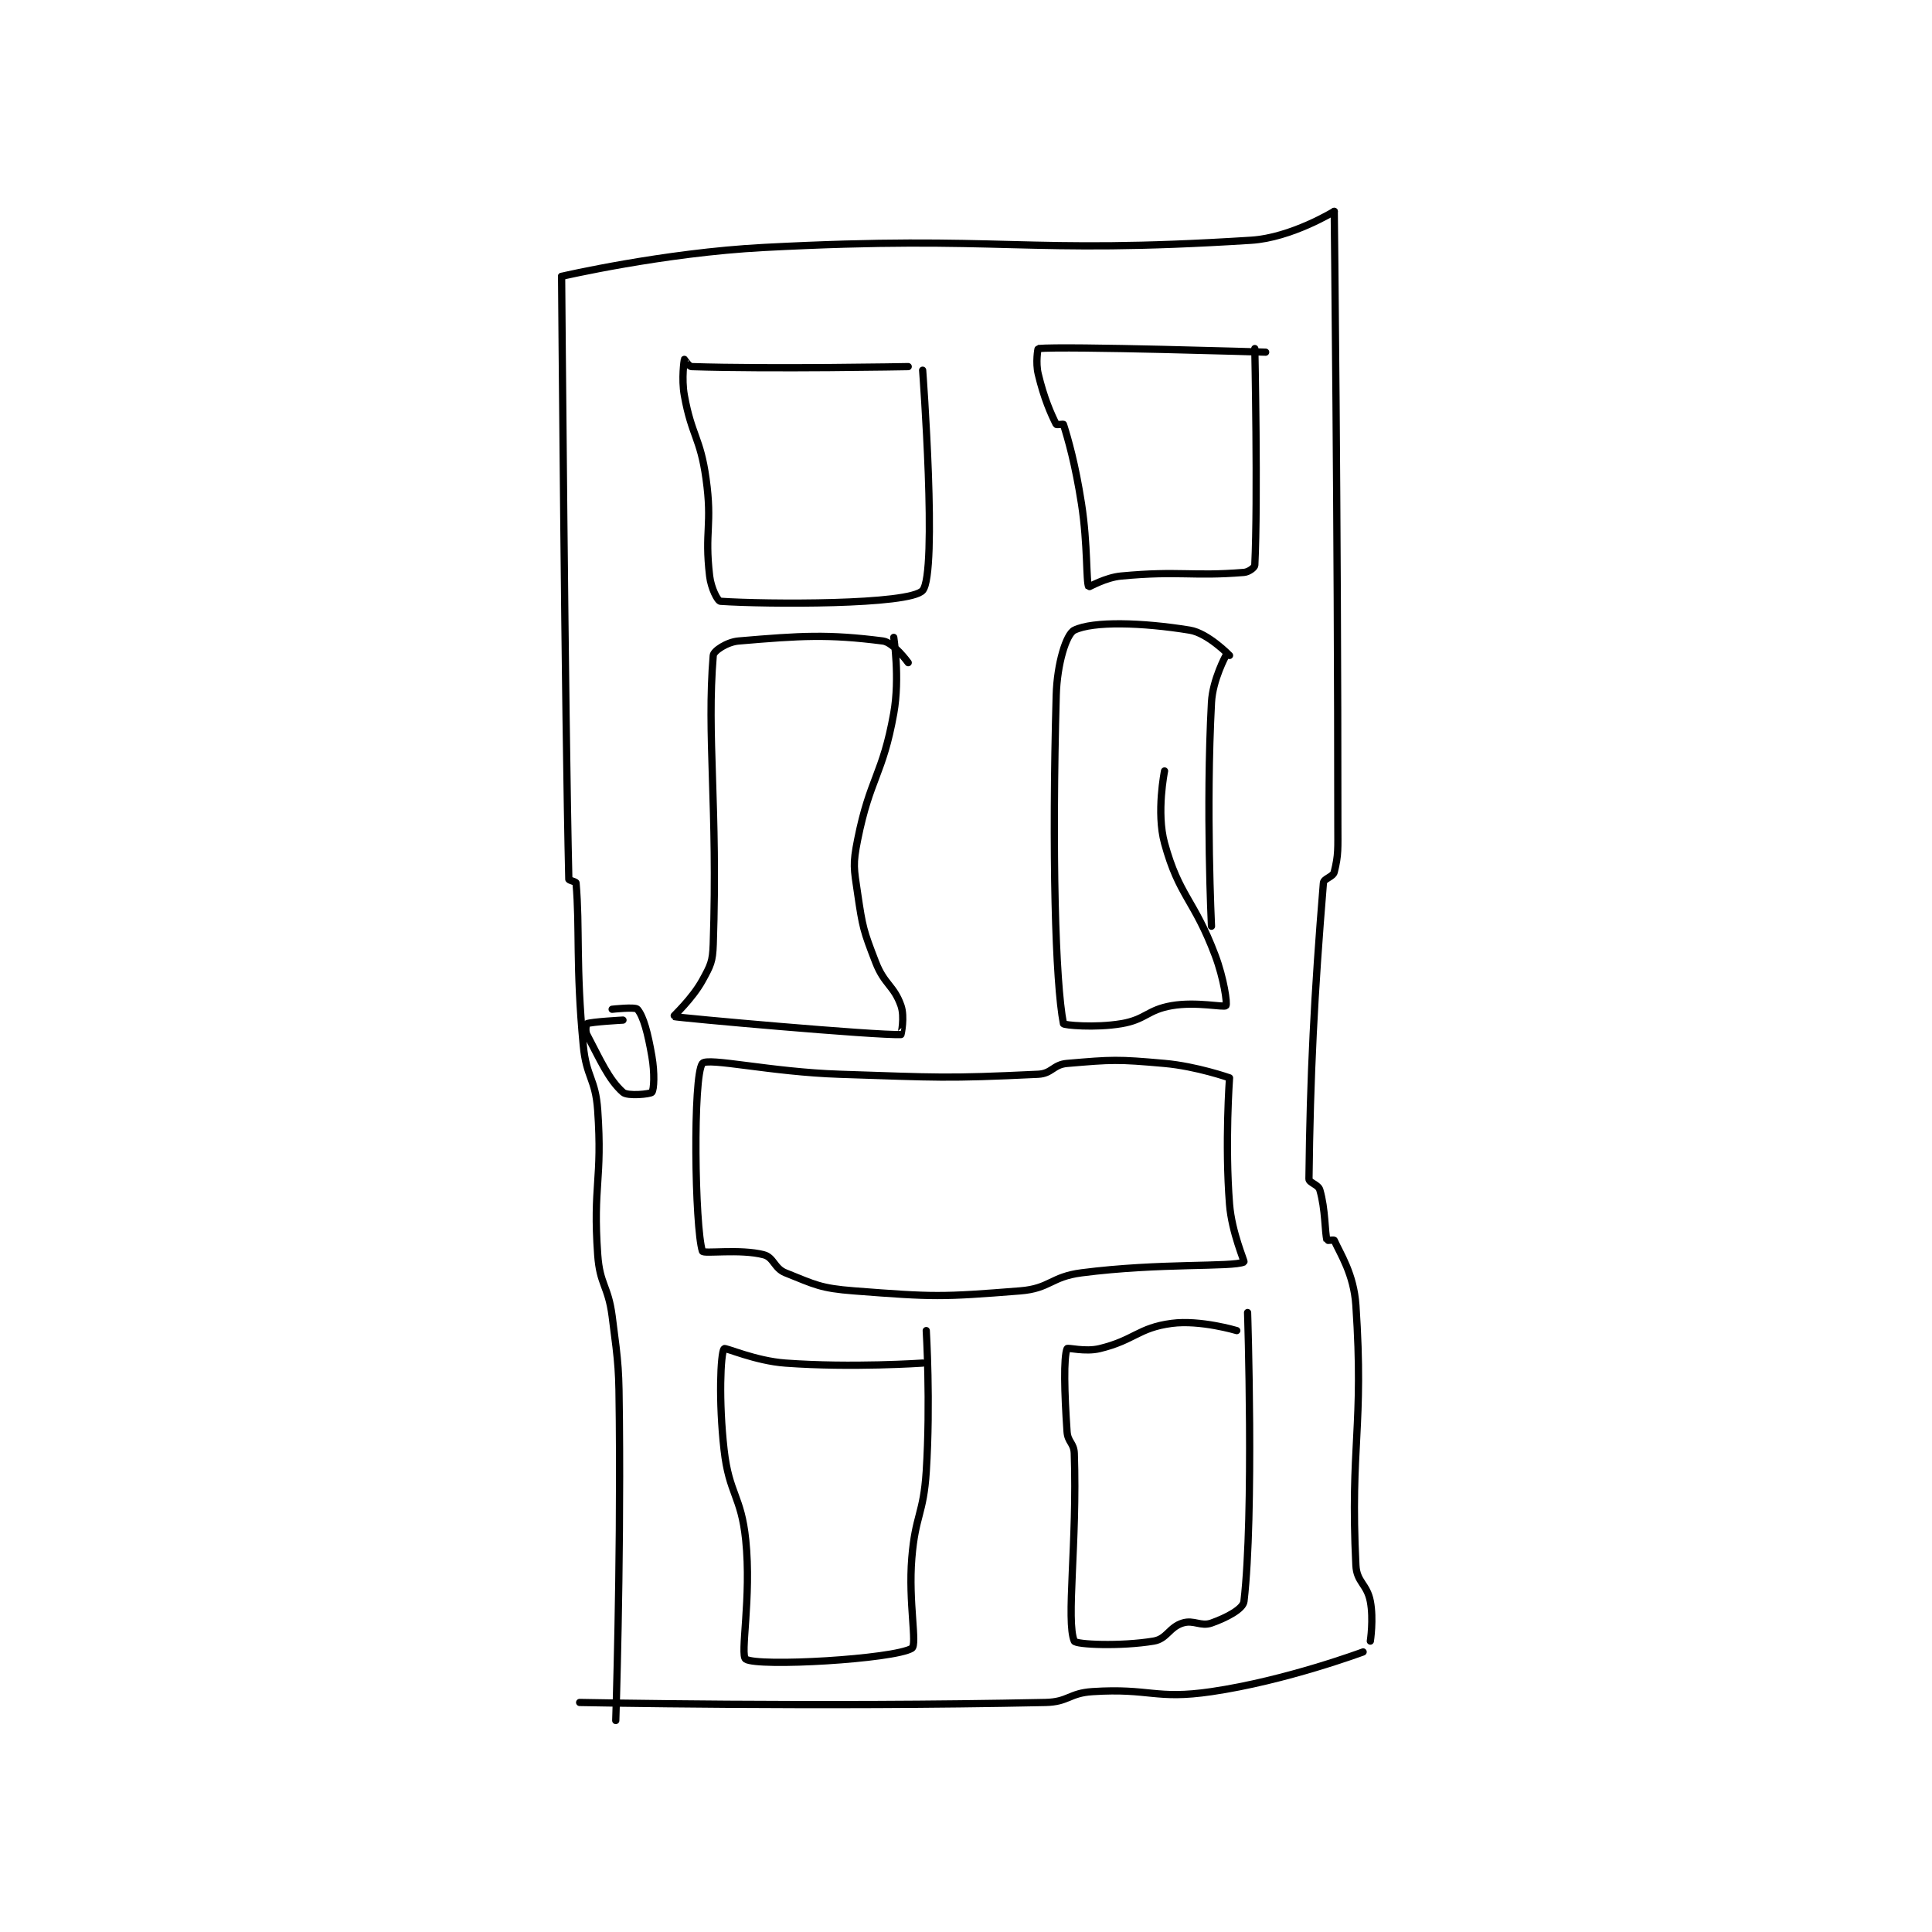 <?xml version="1.0" encoding="utf-8"?>
<!DOCTYPE svg PUBLIC "-//W3C//DTD SVG 1.1//EN" "http://www.w3.org/Graphics/SVG/1.1/DTD/svg11.dtd">
<svg viewBox="0 0 800 800" preserveAspectRatio="xMinYMin meet" xmlns="http://www.w3.org/2000/svg" version="1.1">
<g fill="none" stroke="black" stroke-linecap="round" stroke-linejoin="round" stroke-width="2.006">
<g transform="translate(232.547,87.52) scale(1.495) translate(-256,-44.667)">
<path id="0" d="M478 443.667 C478 443.667 456.657 451.637 436 454.667 C420.37 456.959 419.012 453.622 403 454.667 C396.597 455.084 396.363 457.532 390 457.667 C327.169 458.994 261 457.667 261 457.667 "/>
<path id="1" d="M480 440.667 C480 440.667 480.94 434.601 480 429.667 C479.08 424.839 476.231 424.395 476 419.667 C474.371 386.275 478.268 381.692 476 347.667 C475.42 338.971 471.661 333.404 470 329.667 C469.929 329.506 468.025 329.753 468 329.667 C467.373 327.473 467.599 321.104 466 315.667 C465.574 314.219 462.988 313.702 463 312.667 C463.337 284.006 464.449 261.64 467 230.667 C467.101 229.445 469.659 229.032 470 227.667 C471.206 222.842 471 221.144 471 214.667 C471 129.957 470 44.667 470 44.667 "/>
<path id="2" d="M470 44.667 C470 44.667 458.12 51.963 447 52.667 C383.077 56.712 378.825 51.168 312 54.667 C284.094 56.128 256 62.667 256 62.667 "/>
<path id="3" d="M256 62.667 C256 62.667 256.944 185.31 258 229.667 C258.007 229.945 259.972 230.345 260 230.667 C261.077 243.05 259.9 253.612 262 275.667 C262.854 284.637 265.388 284.787 266 293.667 C267.34 313.101 264.64 314.29 266 333.667 C266.587 342.038 268.891 342.165 270 350.667 C271.852 364.864 271.871 365.206 272 379.667 C272.369 421.023 271 462.667 271 462.667 "/>
<path id="4" d="M448 82.667 C448 82.667 448.875 124.581 448 142.667 C447.969 143.313 446.341 144.558 445 144.667 C430.546 145.839 427.191 144.161 411 145.667 C406.593 146.077 402.061 148.777 402 148.667 C401.251 147.305 401.754 136.941 400 125.667 C398.286 114.65 396.272 107.663 395 103.667 C394.966 103.559 393.089 103.845 393 103.667 C391.527 100.72 389.613 96.442 388 89.667 C387.257 86.545 387.92 82.674 388 82.667 C395.547 81.948 451 83.667 451 83.667 "/>
<path id="5" d="M356 88.667 C356 88.667 360.194 144.874 356 149.667 C352.425 153.752 312.544 153.517 300 152.667 C299.219 152.614 297.399 149.054 297 145.667 C295.53 133.173 297.819 131.662 296 118.667 C294.402 107.251 292.052 106.952 290 95.667 C289.148 90.982 289.975 85.768 290 85.667 C290.004 85.651 291.249 87.642 292 87.667 C313.834 88.371 352 87.667 352 87.667 "/>
<path id="6" d="M352 169.667 C352 169.667 347.956 164.044 345 163.667 C329.773 161.723 322.326 162.192 305 163.667 C301.82 163.937 298.106 166.393 298 167.667 C296.147 189.897 299.276 209.378 298 247.667 C297.839 252.501 297.284 253.513 295 257.667 C292.176 262.801 286.882 267.634 287 267.667 C288.443 268.06 343.362 272.983 350 272.667 C350.04 272.665 351.083 267.761 350 264.667 C348.044 259.077 345.387 258.832 343 252.667 C339.603 243.892 339.374 243.01 338 233.667 C336.956 226.565 336.613 225.603 338 218.667 C341.422 201.556 344.938 200.812 348 183.667 C349.748 173.879 348 162.667 348 162.667 "/>
<path id="7" d="M441 167.667 C441 167.667 435.025 161.485 430 160.667 C416.755 158.511 403.198 158.138 398 160.667 C395.766 161.754 393.239 169.987 393 178.667 C391.802 222.19 392.729 258.184 395 269.667 C395.079 270.064 403.663 270.889 411 269.667 C417.802 268.533 418.198 265.839 425 264.667 C431.865 263.483 439.504 265.246 440 264.667 C440.441 264.152 439.445 257.139 437 250.667 C431.136 235.145 427.062 234.463 423 219.667 C420.668 211.173 423 199.667 423 199.667 "/>
<path id="8" d="M440 167.667 C440 167.667 436.336 174.367 436 180.667 C434.423 210.227 436 242.667 436 242.667 "/>
<path id="9" d="M441 284.667 C441 284.667 439.676 302.789 441 319.667 C441.617 327.533 445.238 335.557 445 335.667 C441.77 337.163 421.79 335.855 400 338.667 C391.529 339.76 391.296 343.008 383 343.667 C361.063 345.408 359.118 345.368 337 343.667 C327.679 342.95 326.22 341.954 318 338.667 C314.869 337.414 314.784 334.393 312 333.667 C305.422 331.951 295.263 333.486 295 332.667 C292.881 326.06 292.328 284.112 295 280.667 C296.36 278.913 314.03 283.055 333 283.667 C360.386 284.55 362.281 284.891 388 283.667 C391.808 283.485 392.158 280.996 396 280.667 C408.562 279.59 409.923 279.504 423 280.667 C431.89 281.457 441 284.667 441 284.667 "/>
<path id="10" d="M443 354.667 C443 354.667 432.881 351.63 425 352.667 C415.704 353.89 414.68 357.33 405 359.667 C400.983 360.636 396.149 359.285 396 359.667 C395.024 362.16 395.251 371.801 396 382.667 C396.2 385.566 397.901 385.789 398 388.667 C398.85 413.32 395.668 435.154 398 440.667 C398.418 441.654 410.862 442.19 420 440.667 C423.669 440.055 424.281 436.829 428 435.667 C431.111 434.694 433.015 436.72 436 435.667 C440.148 434.203 444.752 431.795 445 429.667 C447.814 405.464 446 349.667 446 349.667 "/>
<path id="11" d="M356 363.667 C356 363.667 336.401 365.005 318 363.667 C309.627 363.058 301.282 359.269 301 359.667 C300.019 361.052 299.478 374.223 301 387.667 C302.396 399.996 305.725 400.339 307 412.667 C308.642 428.544 305.35 444.591 307 445.667 C310.376 447.868 348.052 445.679 353 442.667 C354.575 441.708 352 429.916 353 417.667 C353.973 405.748 356.243 405.581 357 393.667 C358.216 374.508 357 354.667 357 354.667 "/>
<path id="12" d="M270 265.667 C270 265.667 276.389 264.944 277 265.667 C278.691 267.665 279.895 272.311 281 278.667 C281.807 283.308 281.61 287.904 281 288.667 C280.61 289.154 274.308 289.829 273 288.667 C269.041 285.147 266.741 279.775 263 272.667 C262.472 271.664 262.844 269.729 263 269.667 C264.355 269.125 273 268.667 273 268.667 "/>
</g>
</g>
</svg>
